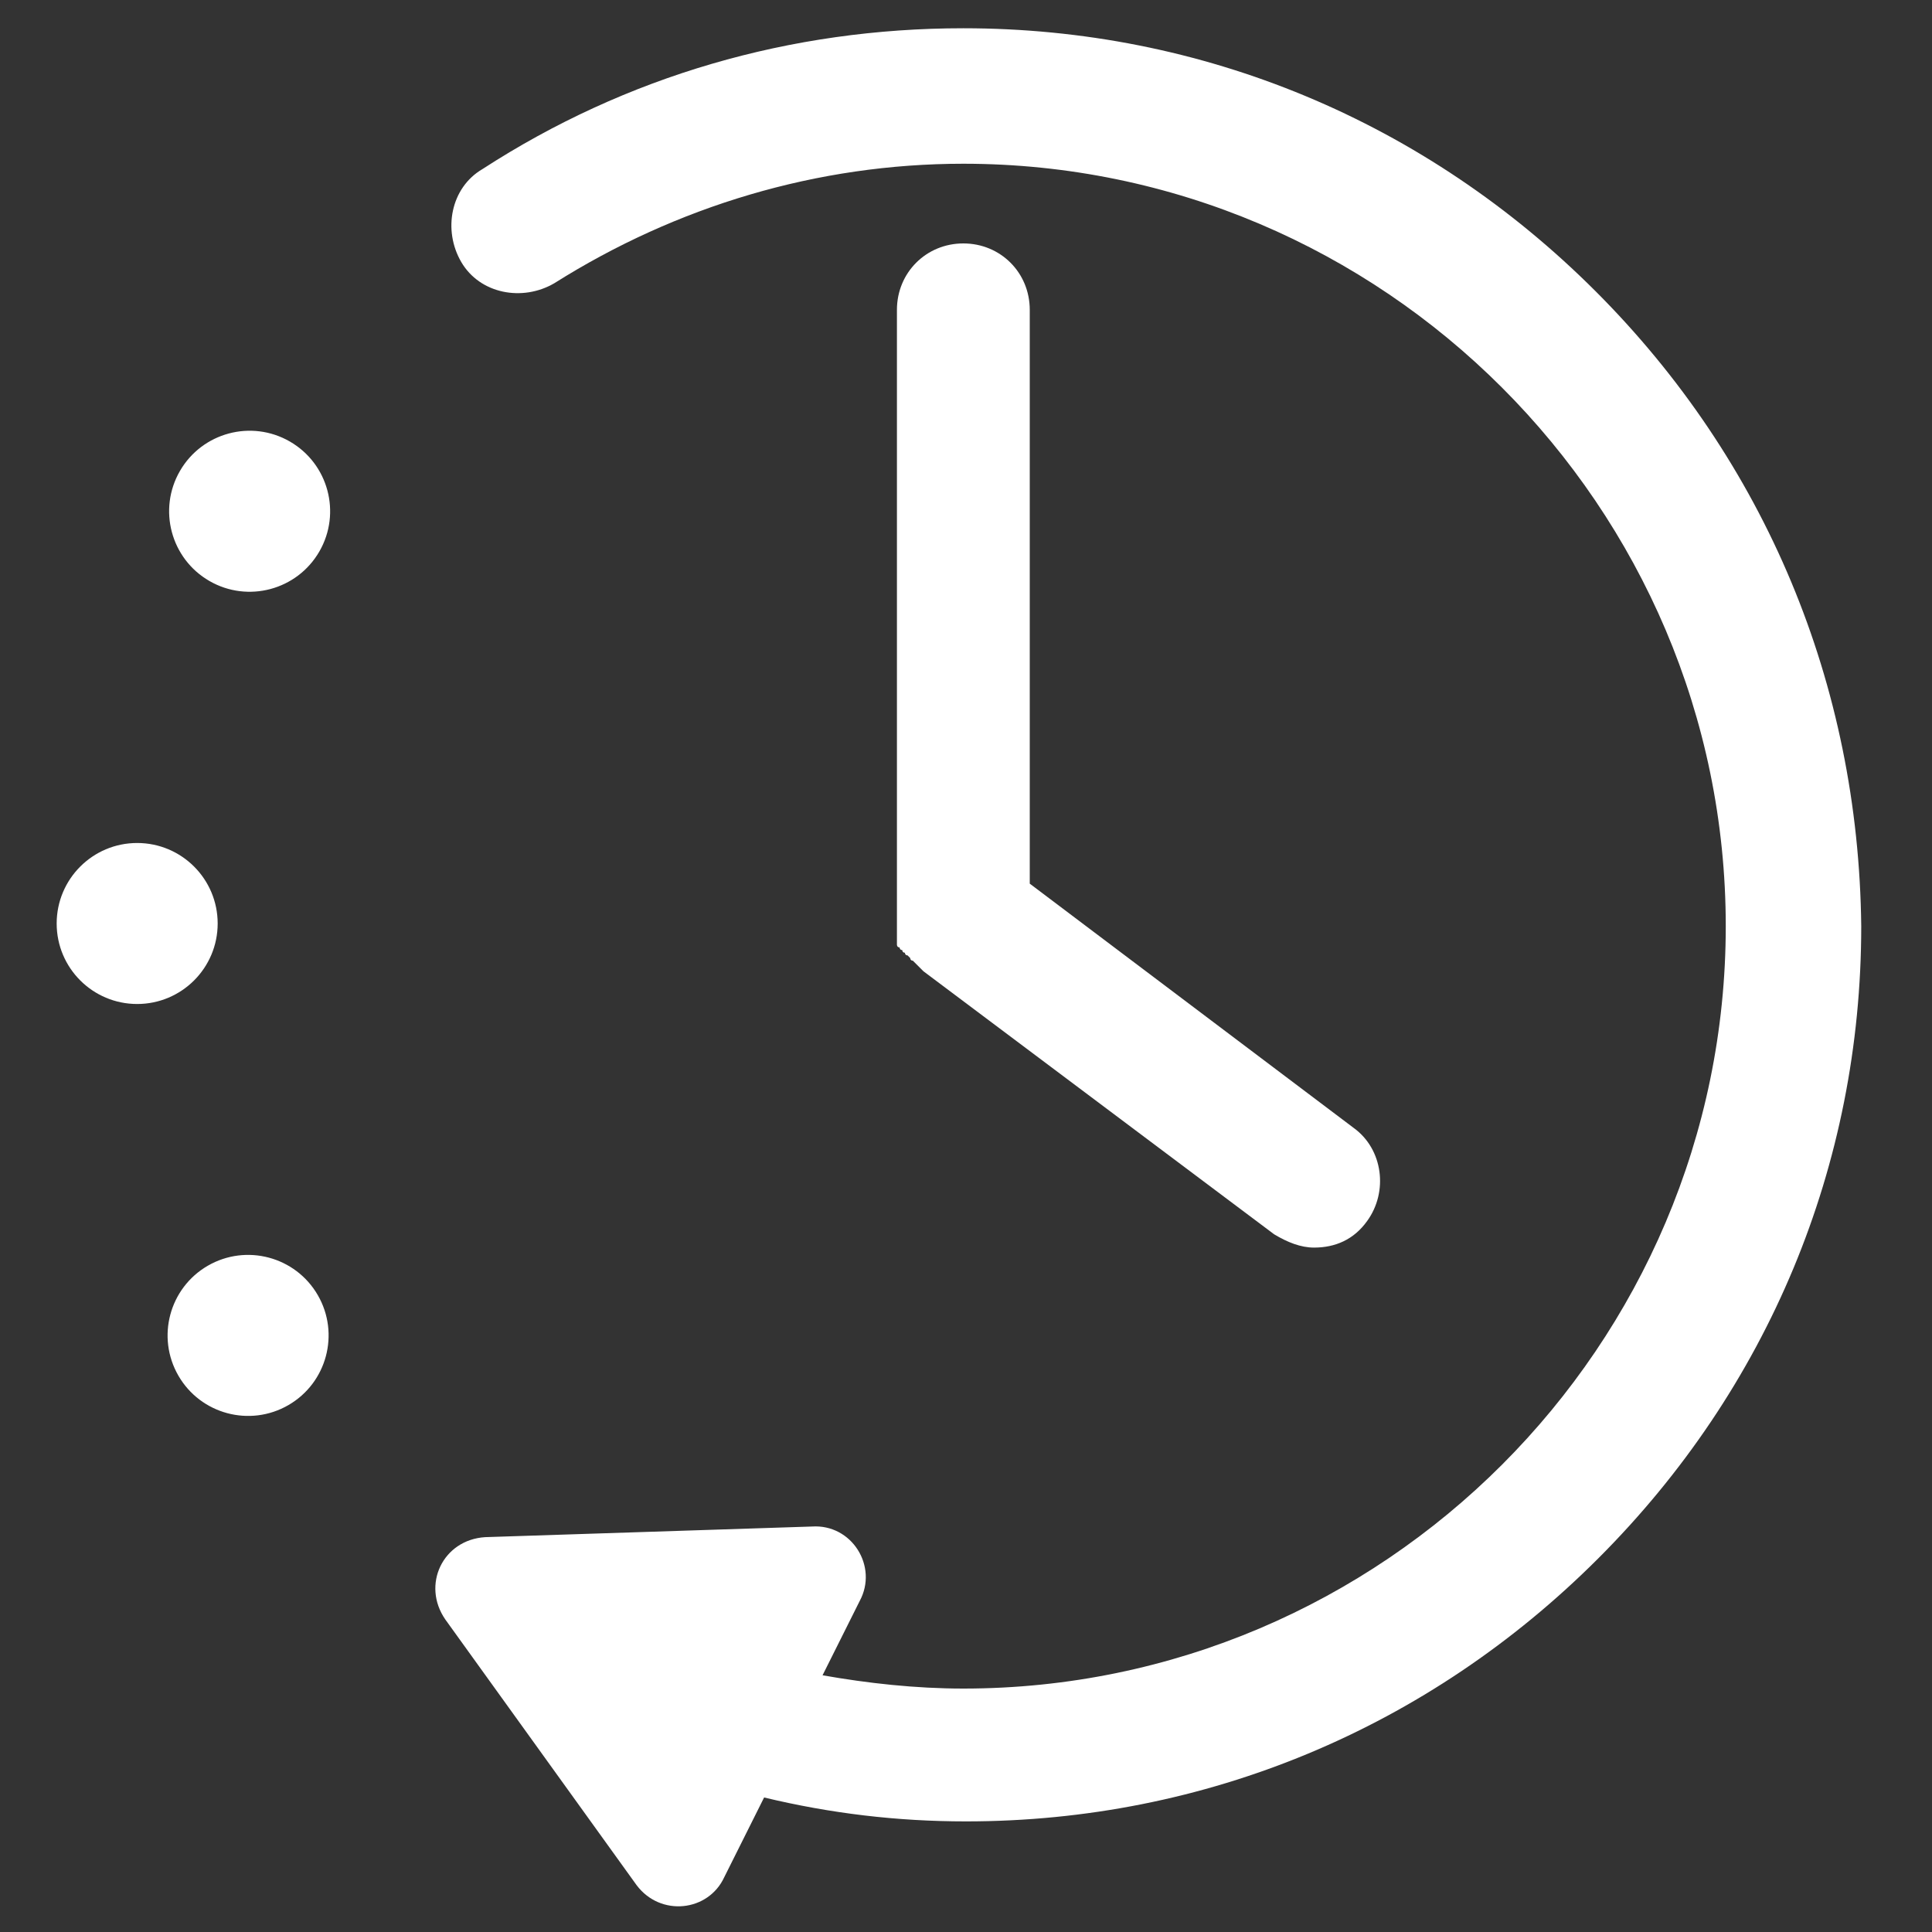 <?xml version="1.0" encoding="UTF-8"?>
<svg width="24px" height="24px" viewBox="0 0 24 24" version="1.1" xmlns="http://www.w3.org/2000/svg" xmlns:xlink="http://www.w3.org/1999/xlink">
    <rect x="0" y="0" width="24" height="24" fill="#333333" stroke="none"/>
    <!-- Generator: Sketch 60 (88103) - https://sketch.com -->
    <title>noun_Time_2055748</title>
    <desc>Created with Sketch.</desc>
    <g id="Page-1" stroke="none" stroke-width="1" fill="none" fill-rule="evenodd">
        <g id="gis-main-5" transform="translate(-30, -331)" fill="#FFFFFF" fill-rule="nonzero">
            <g id="사이드">
                <g id="Group-25" transform="translate(17, 331)">
                    <g id="noun_Time_2055748" transform="translate(13, 0)">
                        <g id="Group" transform="translate(0.78, 0.12)">
                            <path d="M19.041,3.498 C16.929,1.386 14.157,0.231 11.187,0.231 C9.042,0.231 6.996,0.825 5.214,1.98 C4.818,2.211 4.719,2.739 4.95,3.135 C5.181,3.531 5.709,3.63 6.105,3.399 C7.623,2.442 9.372,1.914 11.187,1.914 C16.401,1.914 20.658,6.171 20.658,11.385 C20.658,16.599 16.401,20.856 11.187,20.856 C10.593,20.856 9.999,20.79 9.438,20.691 L9.9,19.767 C10.131,19.338 9.801,18.81 9.306,18.843 L5.247,18.975 C4.719,19.008 4.455,19.569 4.752,19.998 L7.128,23.298 C7.425,23.694 8.019,23.628 8.217,23.199 L8.712,22.209 C9.537,22.407 10.362,22.506 11.22,22.506 C14.19,22.506 16.962,21.351 19.074,19.239 C21.186,17.127 22.341,14.355 22.341,11.385 C22.308,8.382 21.153,5.61 19.041,3.498 Z" id="Path"></path>
                            <path d="M11.187,2.904 C10.725,2.904 10.362,3.267 10.362,3.729 L10.362,11.352 C10.362,11.352 10.362,11.352 10.362,11.352 C10.362,11.352 10.362,11.385 10.362,11.385 C10.362,11.385 10.362,11.418 10.362,11.418 C10.362,11.418 10.362,11.451 10.362,11.451 C10.362,11.451 10.362,11.484 10.362,11.484 C10.362,11.484 10.362,11.517 10.362,11.517 C10.362,11.517 10.362,11.55 10.362,11.55 C10.362,11.55 10.362,11.583 10.362,11.583 C10.362,11.583 10.362,11.616 10.362,11.616 C10.362,11.616 10.362,11.649 10.395,11.649 C10.395,11.649 10.395,11.682 10.428,11.682 C10.428,11.682 10.428,11.715 10.461,11.715 C10.461,11.715 10.461,11.748 10.494,11.748 C10.494,11.748 10.527,11.781 10.527,11.781 C10.527,11.781 10.527,11.814 10.56,11.814 C10.56,11.814 10.593,11.847 10.593,11.847 C10.593,11.847 10.626,11.88 10.626,11.88 C10.626,11.88 10.659,11.913 10.659,11.913 C10.659,11.913 10.692,11.946 10.692,11.946 C10.692,11.946 10.692,11.946 10.692,11.946 L15.048,15.213 C15.213,15.312 15.378,15.378 15.543,15.378 C15.807,15.378 16.038,15.279 16.203,15.048 C16.467,14.685 16.401,14.157 16.038,13.893 L12.012,10.857 L12.012,3.729 C12.012,3.267 11.649,2.904 11.187,2.904 Z" id="Path"></path>
                            <circle id="Oval" transform="translate(2.321, 6.231) rotate(-59.999) translate(-2.321, -6.231) " cx="2.321" cy="6.231" r="1"></circle>
                            <circle id="Oval" cx="0.924" cy="11.352" r="1"></circle>
                            <circle id="Oval" transform="translate(2.302, 16.469) rotate(-30.001) translate(-2.302, -16.469) " cx="2.302" cy="16.469" r="1"></circle>
                        </g>
                    </g>
                </g>
            </g>
        </g>
    </g>
</svg>